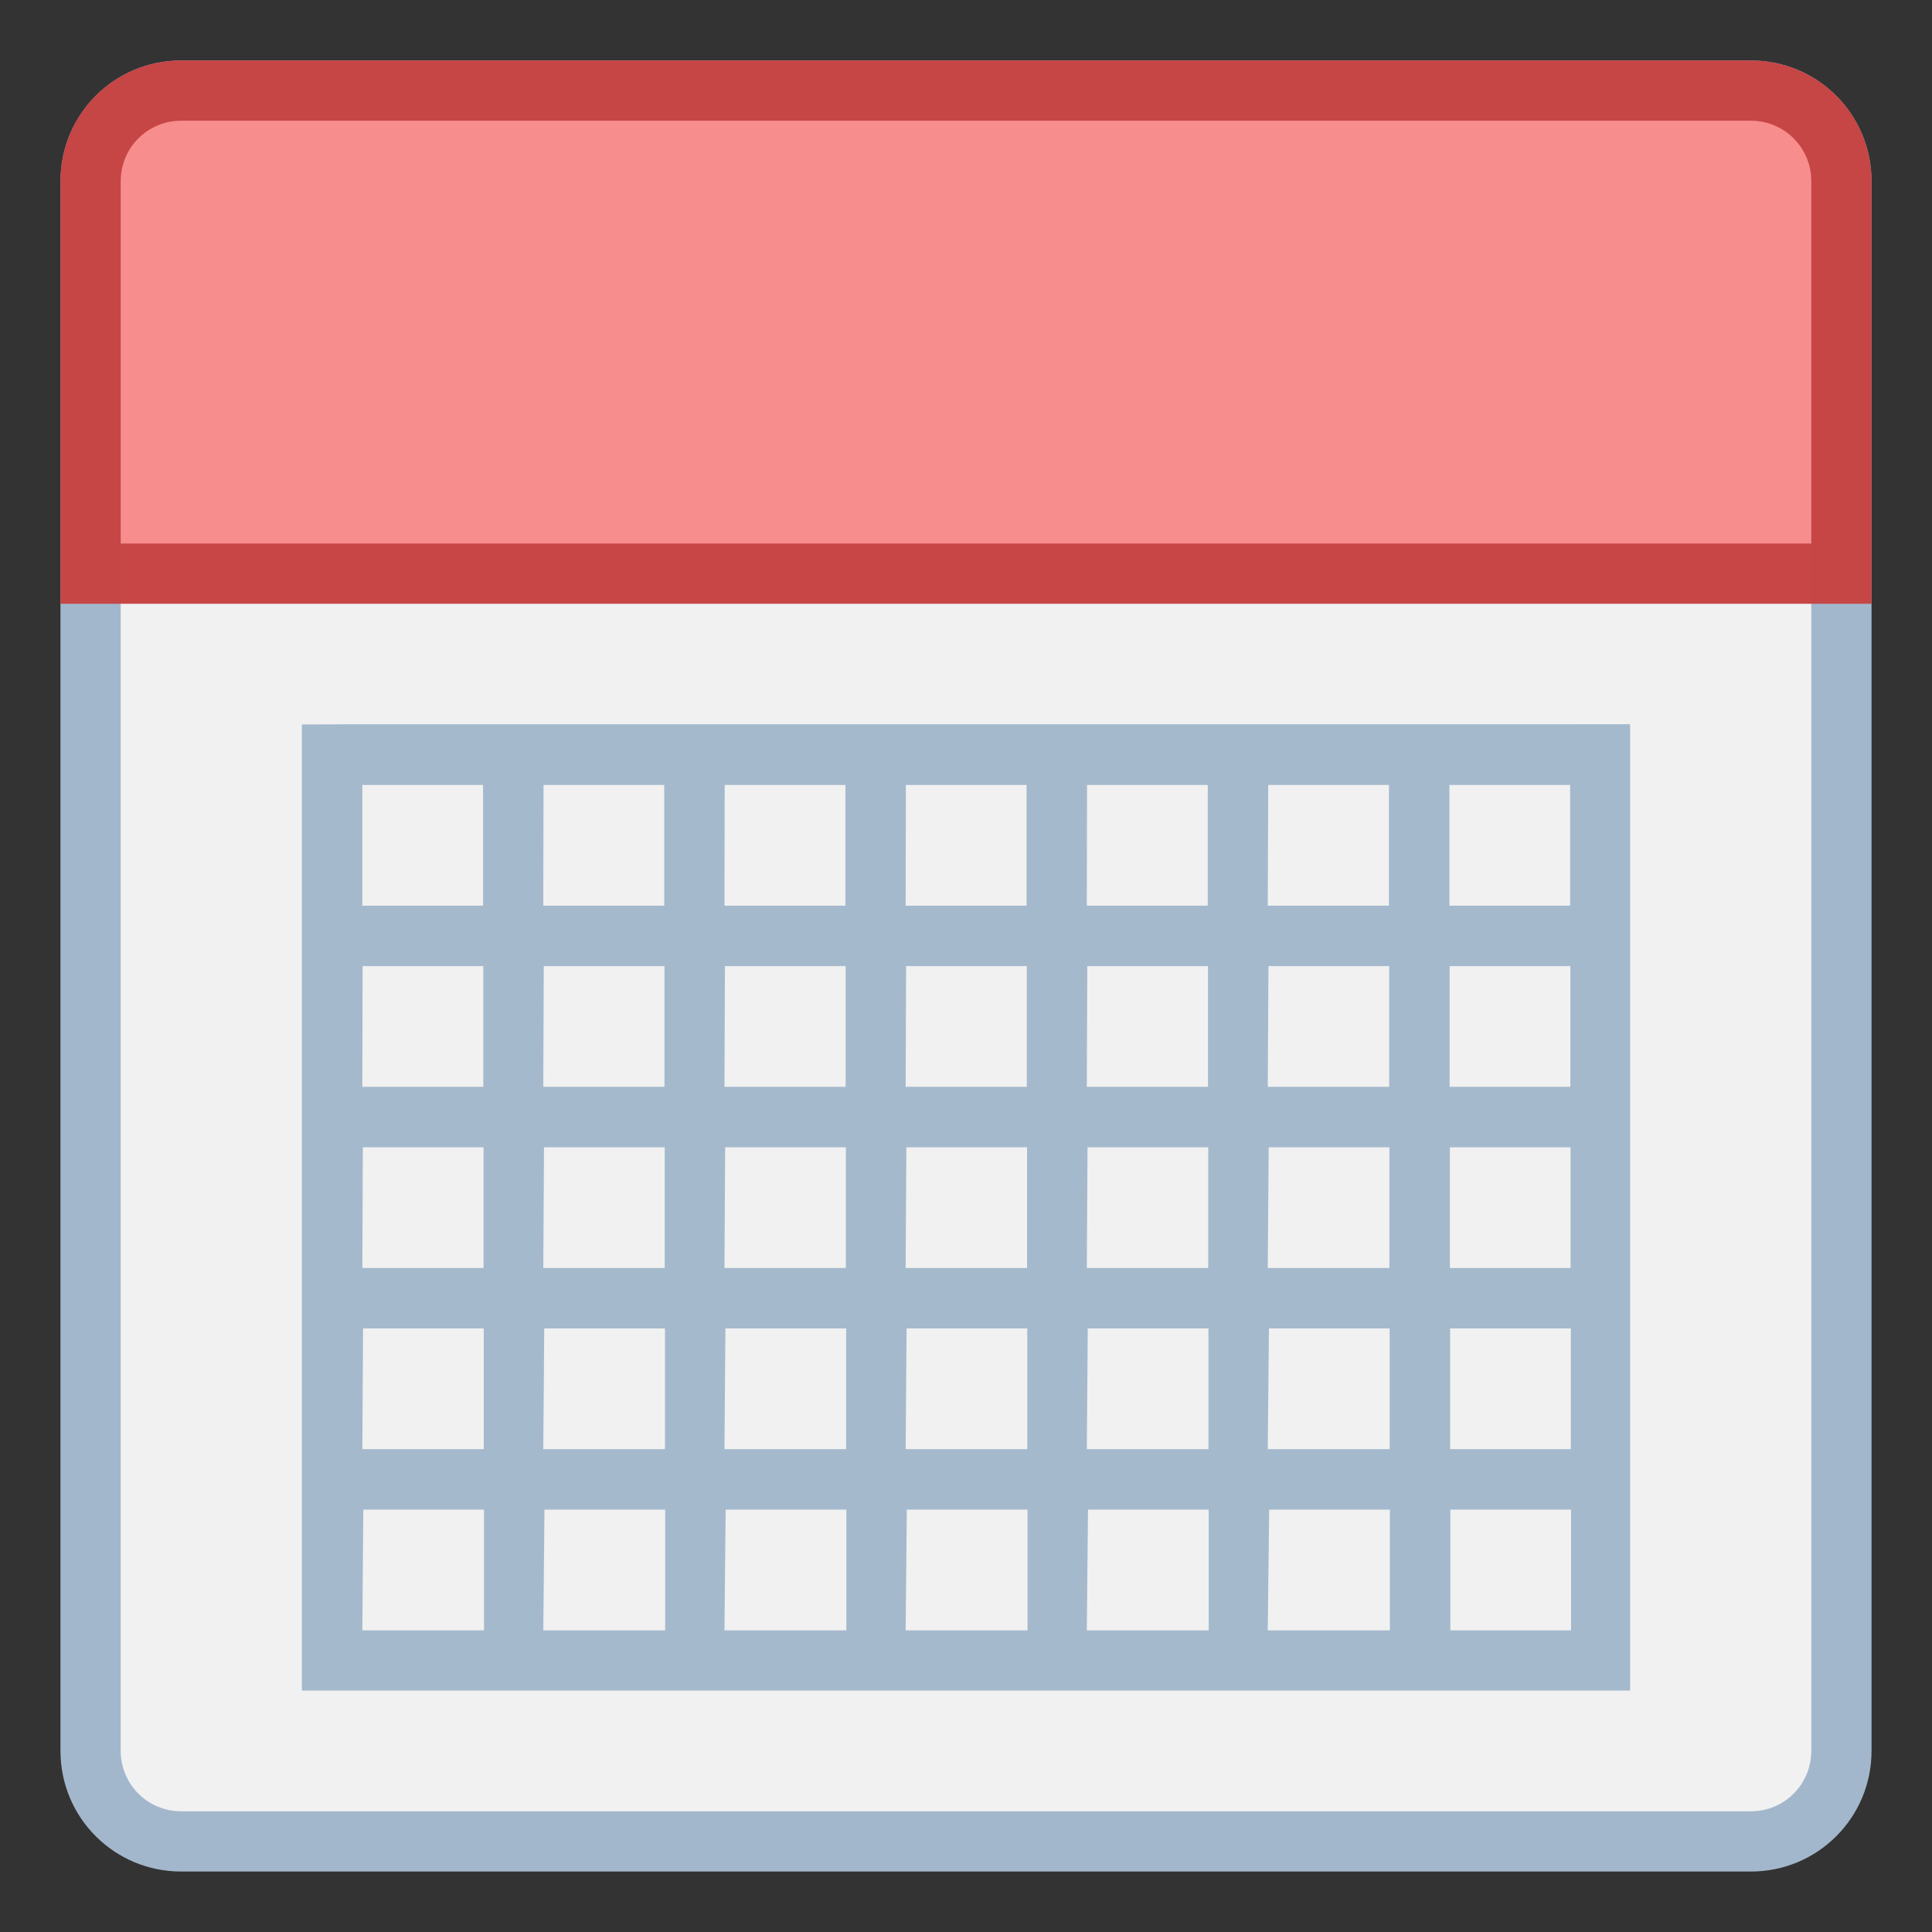 <?xml version="1.0" encoding="UTF-8" standalone="no"?>
<!-- Created with Inkscape (http://www.inkscape.org/) -->

<svg
   xmlns:dc="http://purl.org/dc/elements/1.1/"
   xmlns:cc="http://creativecommons.org/ns#"
   xmlns:rdf="http://www.w3.org/1999/02/22-rdf-syntax-ns#"
   xmlns:svg="http://www.w3.org/2000/svg"
   xmlns="http://www.w3.org/2000/svg"
   xmlns:sodipodi="http://sodipodi.sourceforge.net/DTD/sodipodi-0.dtd"
   xmlns:inkscape="http://www.inkscape.org/namespaces/inkscape"
   width="32"
   height="32"
   viewBox="0 0 8.467 8.467"
   version="1.1"
   id="svg8"
   inkscape:version="0.92.3 (2405546, 2018-03-11)"
   sodipodi:docname="view-calendar.svg">
  <rect x="0" y="0" width="8.467" height="8.467" fill="#333333" stroke="none"/>
  <defs
     id="defs2" />
  <sodipodi:namedview
     id="base"
     pagecolor="#ffffff"
     bordercolor="#666666"
     borderopacity="1.0"
     inkscape:pageopacity="0.0"
     inkscape:pageshadow="2"
     inkscape:zoom="11.2"
     inkscape:cx="1.6814447"
     inkscape:cy="13.283898"
     inkscape:document-units="px"
     inkscape:current-layer="layer1"
     showgrid="true"
     units="px"
     inkscape:showpageshadow="false"
     inkscape:snap-bbox="true"
     inkscape:bbox-paths="true"
     inkscape:bbox-nodes="true"
     inkscape:snap-bbox-edge-midpoints="true"
     inkscape:snap-bbox-midpoints="true"
     inkscape:object-paths="true"
     inkscape:snap-intersection-paths="true"
     inkscape:window-width="1874"
     inkscape:window-height="1141"
     inkscape:window-x="46"
     inkscape:window-y="30"
     inkscape:window-maximized="1">
    <inkscape:grid
       type="xygrid"
       id="grid815" />
  </sodipodi:namedview>
  <g
     inkscape:label="Capa 1"
     inkscape:groupmode="layer"
     id="layer1"
     transform="translate(0,-288.533)">
    <g
       id="g8616"
       transform="translate(-3.704,3.3499999e-6)">
      <path
         inkscape:connector-curvature="0"
         style="opacity:1;fill:#a3b7cc;fill-opacity:1;stroke:none;stroke-width:0.633;stroke-linecap:round;stroke-linejoin:round;stroke-miterlimit:4;stroke-dasharray:none;stroke-opacity:1"
         d="m 4.498,288.798 h 6.879 c 0.293,0 0.529,0.236 0.529,0.529 v 6.879 c 0,0.293 -0.236,0.529 -0.529,0.529 H 4.498 c -0.293,0 -0.529,-0.236 -0.529,-0.529 v -6.879 c 0,-0.293 0.236,-0.529 0.529,-0.529 z"
         id="rect843-06" />
      <path
         inkscape:connector-curvature="0"
         style="opacity:1;fill:#f1f1f1;fill-opacity:1;stroke:none;stroke-width:0.591;stroke-linecap:round;stroke-linejoin:round;stroke-miterlimit:4;stroke-dasharray:none;stroke-opacity:1"
         d="m 4.498,289.062 h 6.879 c 0.147,0 0.265,0.118 0.265,0.265 v 6.879 c 0,0.147 -0.118,0.265 -0.265,0.265 H 4.498 c -0.147,0 -0.265,-0.118 -0.265,-0.265 v -6.879 c 0,-0.147 0.118,-0.265 0.265,-0.265 z"
         id="rect843-3-8" />
      <path
         style="opacity:0.98;fill:#c74343;fill-opacity:1;stroke:none;stroke-width:0.529;stroke-linecap:round;stroke-linejoin:round;stroke-miterlimit:4;stroke-dasharray:none;stroke-dashoffset:0;stroke-opacity:1"
         d="m 4.498,288.798 c -0.293,0 -0.529,0.236 -0.529,0.529 v 0.794 0.529 0.529 h 0.529 6.879 0.529 v -0.529 -0.529 -0.794 c 0,-0.293 -0.236,-0.529 -0.529,-0.529 z"
         id="rect875"
         inkscape:connector-curvature="0"
         sodipodi:nodetypes="ssccccccccsss" />
      <path
         style="opacity:0.98;fill:#f78f8f;fill-opacity:1;stroke:none;stroke-width:0.529;stroke-linecap:round;stroke-linejoin:round;stroke-miterlimit:4;stroke-dasharray:none;stroke-dashoffset:0;stroke-opacity:1"
         d="m 4.498,289.062 c -0.147,0 -0.265,0.118 -0.265,0.265 v 0.794 0.529 0.265 h 0.265 6.879 0.265 v -0.265 -0.529 -0.794 c 0,-0.147 -0.118,-0.265 -0.265,-0.265 z"
         id="rect882"
         inkscape:connector-curvature="0"
         sodipodi:nodetypes="ssccccccccsss" />
      <path
         inkscape:connector-curvature="0"
         style="opacity:0.98;fill:#a3b7cc;fill-opacity:1;stroke:none;stroke-width:0.529;stroke-linecap:square;stroke-linejoin:miter;stroke-miterlimit:4;stroke-dasharray:none;stroke-opacity:1;paint-order:stroke markers fill"
         d="m 5.027,291.708 v 0.265 0.529 3.44 h 1.587 2.646 0.794 0.794 v -0.265 -0.529 -0.265 -2.117 -0.265 -0.529 -0.265 H 10.583 10.054 8.467 8.202 6.615 6.085 5.821 5.292 Z m 0.265,0.265 h 0.529 v 0.529 H 5.292 Z m 0.794,0 h 0.529 v 0.529 H 6.085 Z m 0.794,0 h 0.529 v 0.529 H 6.879 Z m 0.794,0 h 0.529 v 0.529 H 7.673 Z m 0.794,0 h 0.529 v 0.529 H 8.467 Z m 0.794,0 h 0.529 v 0.529 H 9.26 Z m 0.794,0 h 0.529 v 0.529 h -0.529 z m -4.763,0.794 h 0.529 v 0.529 H 5.292 Z m 0.794,0 h 0.529 v 0.529 H 6.085 Z m 0.794,0 h 0.529 v 0.529 H 6.879 Z m 0.794,0 h 0.529 v 0.529 H 7.673 Z m 0.794,0 h 0.529 v 0.529 H 8.467 Z m 0.794,0 h 0.529 v 0.529 H 9.26 Z m 0.794,0 h 0.529 v 0.529 h -0.529 z m -4.763,0.794 h 0.529 v 0.529 H 5.292 Z m 0.794,0 h 0.529 v 0.529 H 6.085 Z m 0.794,0 h 0.529 v 0.529 H 6.879 Z m 0.794,0 h 0.529 v 0.529 H 7.673 Z m 0.794,0 h 0.529 v 0.529 H 8.467 Z m 0.794,0 h 0.529 v 0.529 H 9.26 Z m 0.794,0 h 0.529 v 0.529 h -0.529 z m -4.763,0.794 h 0.529 v 0.529 H 5.292 Z m 0.794,0 h 0.529 v 0.529 H 6.085 Z m 0.794,0 h 0.529 v 0.529 H 6.879 Z m 0.794,0 h 0.529 v 0.529 H 7.673 Z m 0.794,0 h 0.529 v 0.529 H 8.467 Z m 0.794,0 h 0.529 v 0.529 H 9.26 Z m 0.794,0 h 0.529 v 0.529 h -0.529 z m -4.763,0.794 h 0.529 v 0.529 H 5.292 Z m 0.794,0 h 0.529 v 0.529 H 6.085 Z m 0.794,0 h 0.529 v 0.529 H 6.879 Z m 0.794,0 h 0.529 v 0.529 H 7.673 Z m 0.794,0 h 0.529 v 0.529 H 8.467 Z m 0.794,0 h 0.529 v 0.529 H 9.26 Z m 0.794,0 h 0.529 v 0.529 h -0.529 z"
         id="rect3294-2" />
    </g>
  </g>
</svg>

